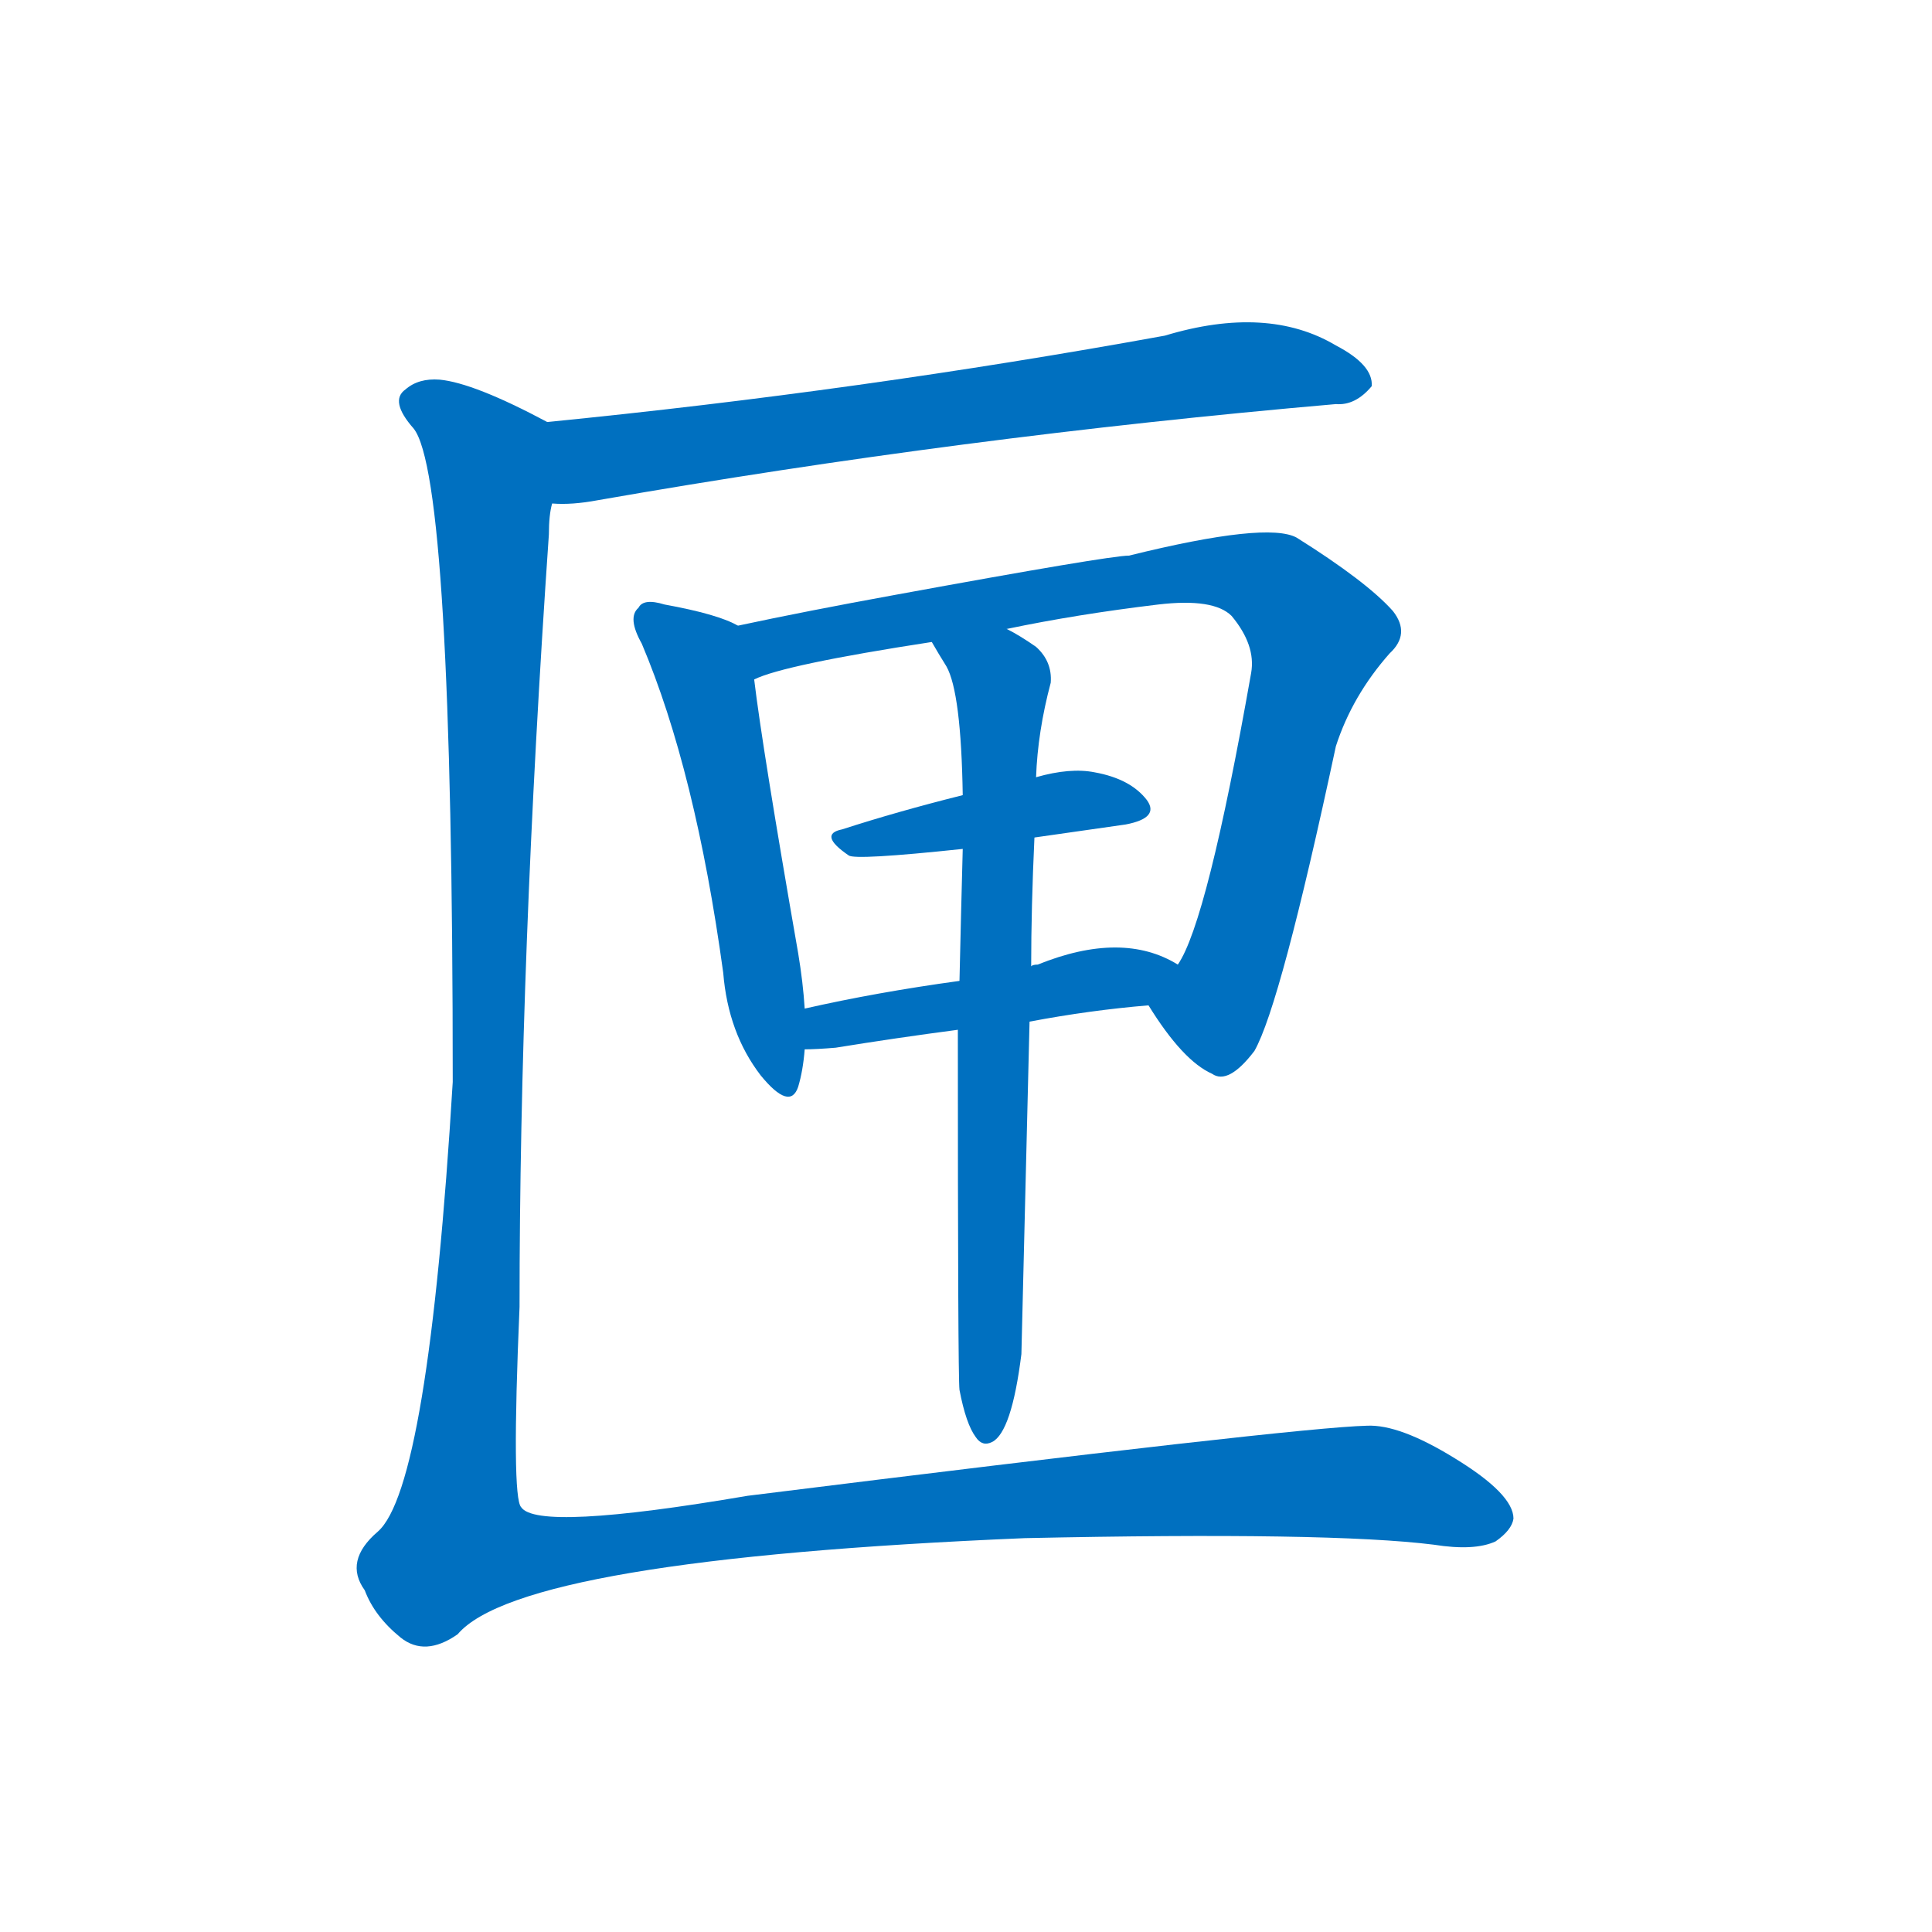 <svg width='83' height='83' >
                                <g transform="translate(3, 70) scale(0.07, -0.07)">
                                    <!-- 先将完整的字以灰色字体绘制完成，层级位于下面 -->
                                                                        <path d="M 296 691 Q 308 690 324 693 Q 547 732 777 752 Q 789 751 799 763 Q 800 776 777 788 Q 735 813 672 794 Q 485 760 293 741 C 263 738 266 690 296 691 Z" style="fill: #0070C0;"></path>
                                                                        <path d="M 410 616 Q 398 623 365 629 Q 352 633 349 627 Q 342 621 351 605 Q 384 527 401 403 Q 404 366 424 340 Q 442 318 447 333 Q 450 343 451 356 L 451 381 Q 450 397 447 415 Q 425 541 420 583 C 416 613 416 613 410 616 Z" style="fill: #0070C0;"></path>
                                                                        <path d="M 662 383 Q 683 349 701 341 Q 711 334 727 355 Q 743 383 777 542 Q 787 573 810 599 Q 823 611 812 625 Q 796 643 753 670 Q 735 680 650 659 Q 638 659 507 635 Q 452 625 410 616 C 381 610 391 574 420 583 Q 438 592 529 606 L 575 614 Q 618 623 668 629 Q 702 633 713 622 Q 728 604 725 587 Q 698 434 680 408 C 667 381 658 388 662 383 Z" style="fill: #0070C0;"></path>
                                                                        <path d="M 592 486 Q 620 490 648 494 Q 669 498 661 509 Q 651 522 629 526 Q 614 529 593 523 L 548 512 Q 508 502 474 491 Q 459 488 478 475 Q 482 472 548 479 L 592 486 Z" style="fill: #0070C0;"></path>
                                                                        <path d="M 589 373 Q 626 380 662 383 C 692 386 706 394 680 408 Q 646 429 594 408 Q 591 408 590 407 L 546 398 Q 495 391 451 381 C 422 374 421 355 451 356 Q 458 356 470 357 Q 507 363 545 368 L 589 373 Z" style="fill: #0070C0;"></path>
                                                                        <path d="M 546 147 Q 550 126 556 118 Q 560 112 566 115 Q 578 121 584 169 Q 584 170 589 373 L 590 407 Q 590 443 592 486 L 593 523 Q 594 551 602 581 Q 603 594 593 603 Q 583 610 575 614 C 549 629 514 632 529 606 Q 533 599 538 591 Q 547 575 548 512 L 548 479 Q 547 442 546 398 L 545 368 Q 545 155 546 147 Z" style="fill: #0070C0;"></path>
                                                                        <path d="M 293 741 Q 248 765 227 767 Q 214 768 206 761 Q 196 754 211 737 Q 235 707 235 336 Q 220 87 189 60 Q 168 42 181 24 Q 187 8 203 -5 Q 218 -17 238 -3 Q 277 43 586 56 Q 773 60 837 52 Q 862 48 875 54 Q 885 61 886 68 Q 886 83 850 105 Q 816 126 796 125 Q 753 124 416 82 Q 287 60 277 75 Q 271 81 276 198 Q 276 411 294 672 Q 294 684 296 691 C 299 721 300 738 293 741 Z" style="fill: #0070C0;"></path>
                                    
                                    
                                                                                                                                                                                                                                                                                                                                                                                                                                                                                                                                                                                                                                </g>
                            </svg>